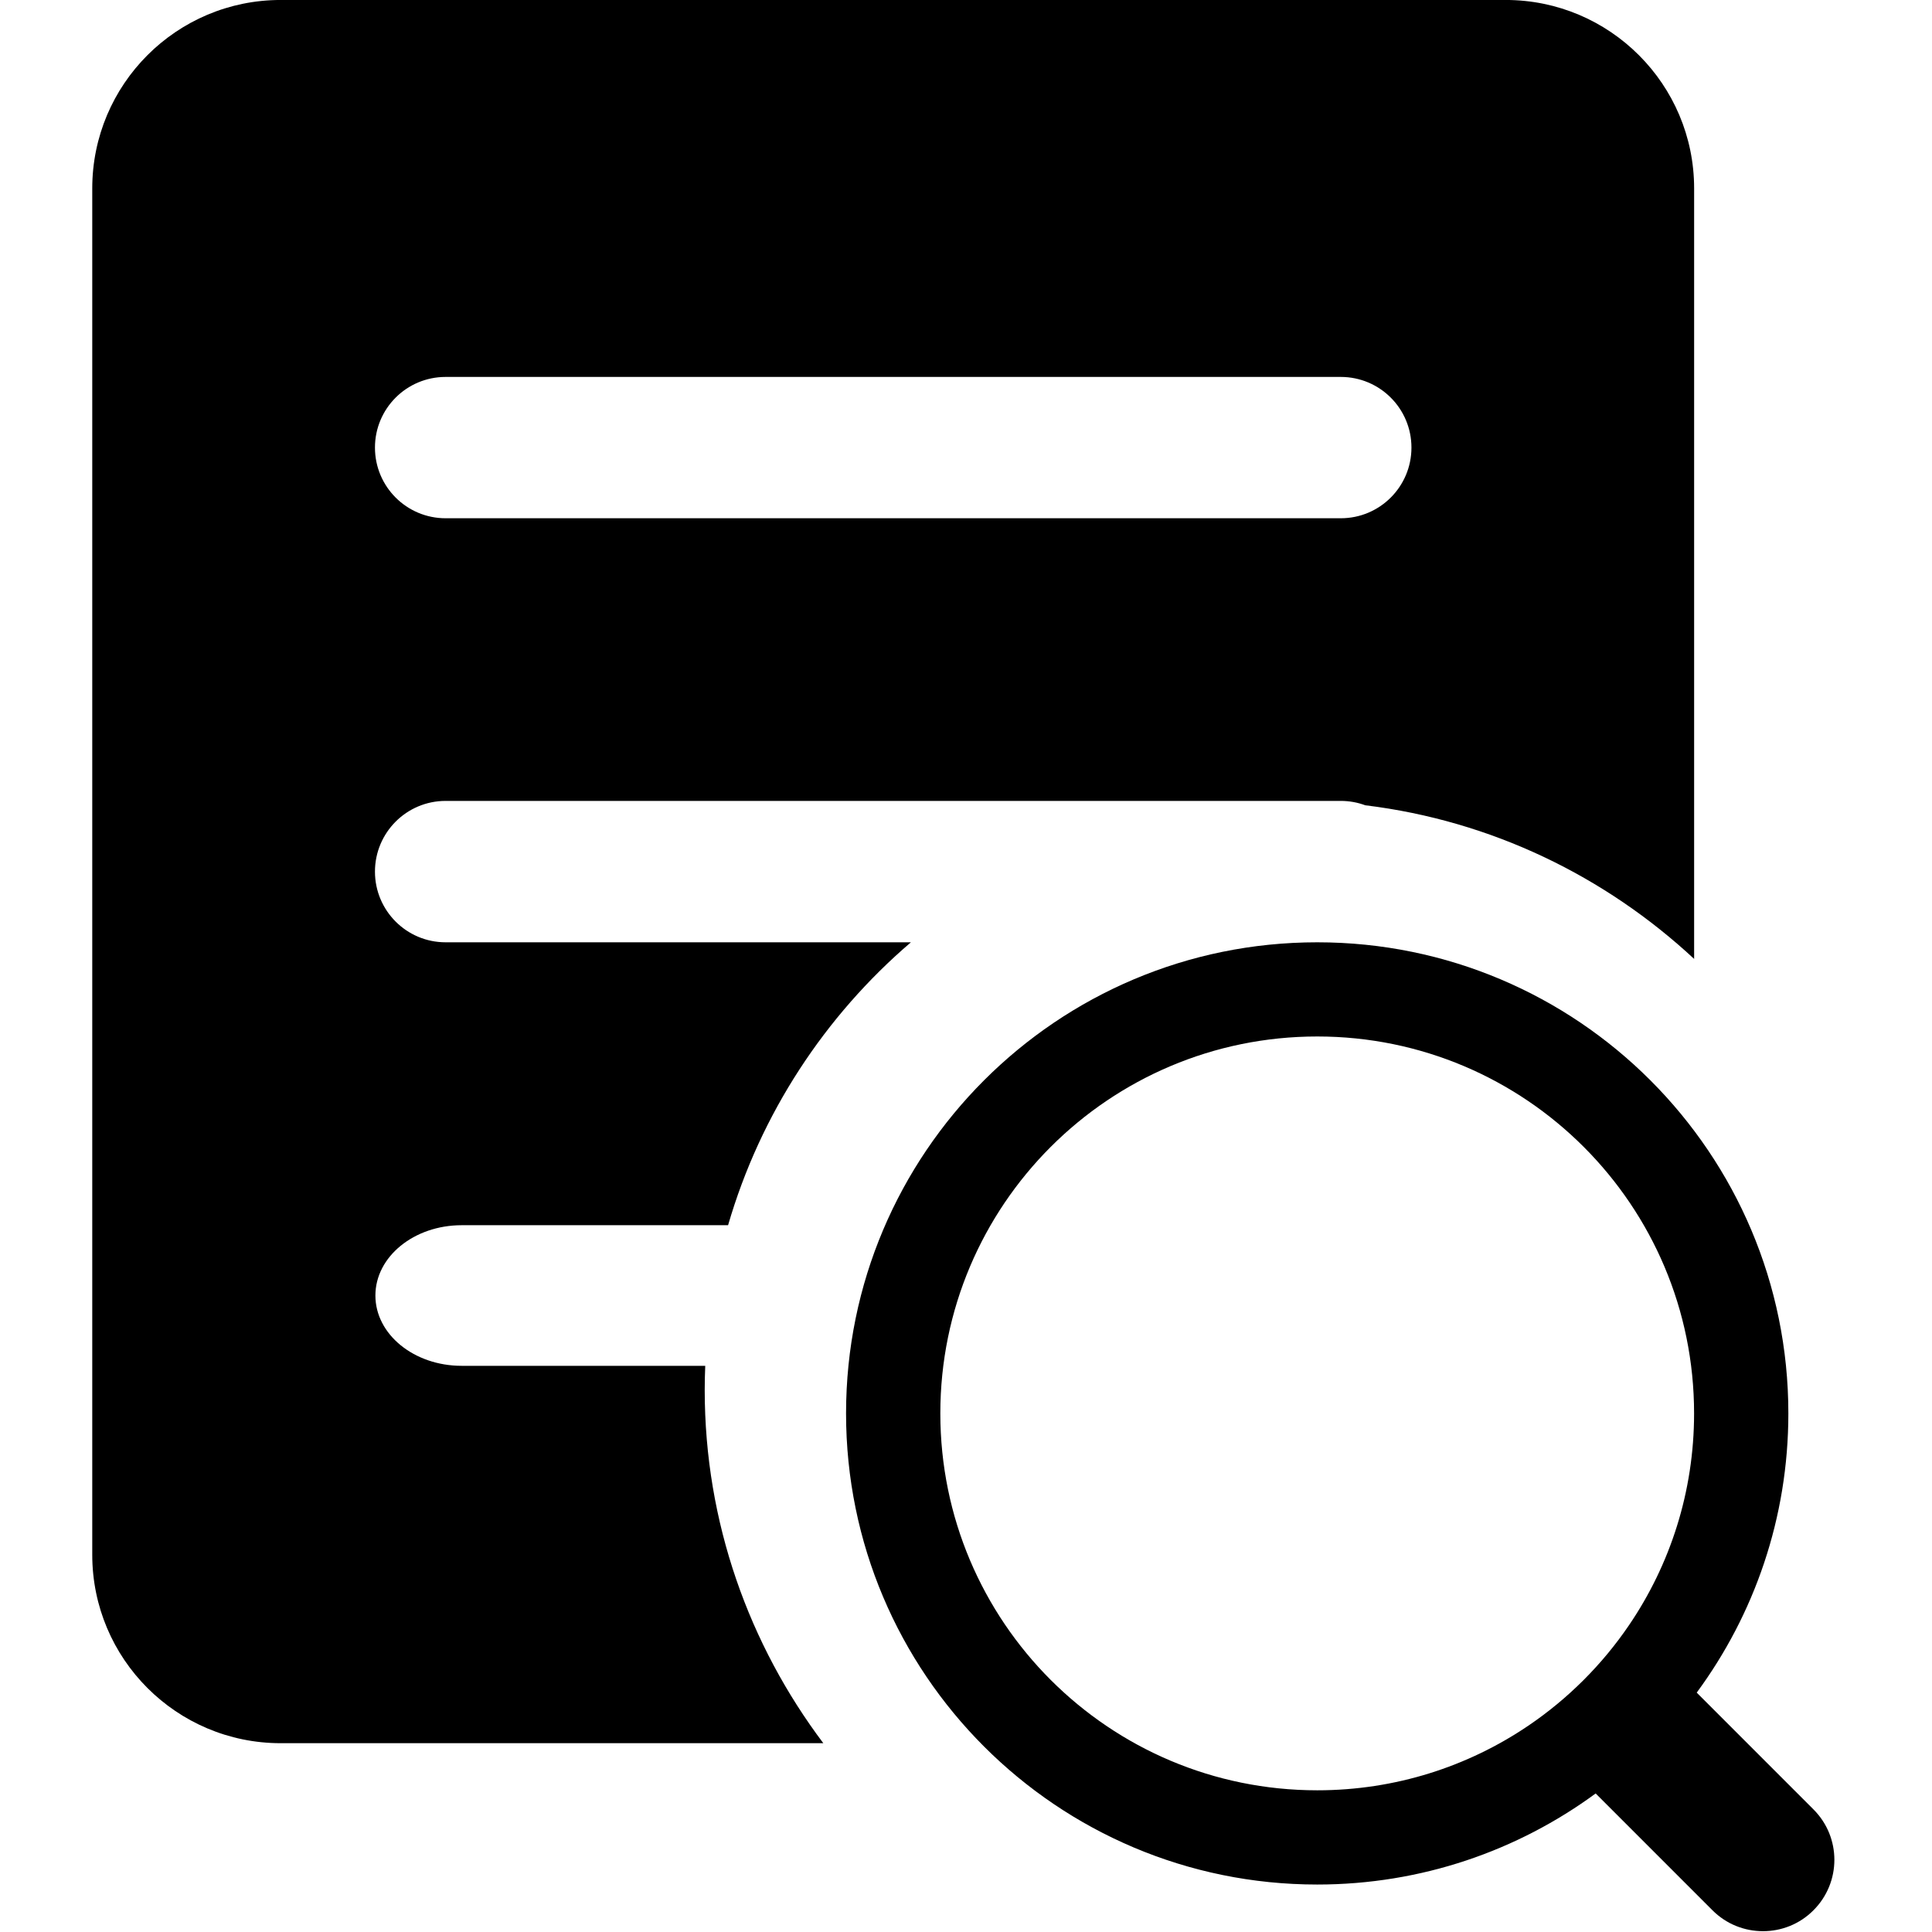 <?xml version="1.0" encoding="utf-8"?>
<!-- Generator: Adobe Illustrator 15.0.0, SVG Export Plug-In . SVG Version: 6.00 Build 0)  -->
<!DOCTYPE svg PUBLIC "-//W3C//DTD SVG 1.1//EN" "http://www.w3.org/Graphics/SVG/1.1/DTD/svg11.dtd">
<svg version="1.1" id="图层_1" xmlns="http://www.w3.org/2000/svg" xmlns:xlink="http://www.w3.org/1999/xlink" x="0px" y="0px"
	 width="1024px" height="1024px" viewBox="0 0 1024 1024" enable-background="new 0 0 1024 1024" xml:space="preserve">
<g>
	<path d="M373.792,723.913H244.681c-25.252,0-45.712-16.68-45.712-37.262s20.46-37.262,45.712-37.262h141.212
		c17.178-59.102,51.357-110.966,96.901-149.951H236.182c-20.692,0-37.445-16.79-37.445-37.458c0-20.691,16.753-37.481,37.445-37.481
		h474.456c4.564,0,8.937,0.818,12.979,2.313c66.999,8.178,127.306,37.721,174.306,81.43V99.86c0-55.137-44.749-99.873-99.885-99.873
		H148.77c-55.173,0-99.874,44.736-99.874,99.873v724.182c0,55.162,44.701,99.886,99.874,99.886h287.61
		c-39.286-52.187-62.868-116.907-62.868-187.284C373.512,732.378,373.622,728.138,373.792,723.913z M236.182,199.783h474.456
		c20.703,0,37.457,16.753,37.457,37.445c0,20.704-16.754,37.457-37.457,37.457H236.182c-20.692,0-37.445-16.753-37.445-37.457
		C198.737,216.536,215.49,199.783,236.182,199.783z"/>
	<path d="M961.156,958.995l-61.86-61.873c30.521-41.416,48.569-92.592,48.569-147.995c0-137.877-111.785-249.688-249.714-249.688
		c-137.902,0-249.725,111.811-249.725,249.688c0,137.929,111.823,249.715,249.725,249.715c55.221,0,106.241-17.932,147.586-48.271
		l61.915,61.928c7.414,7.413,17.071,11.071,26.776,11.071c9.681,0,19.339-3.658,26.728-11.071
		C975.958,997.72,975.958,973.773,961.156,958.995z M809.914,914.741c-31.891,21.565-70.344,34.157-111.738,34.157
		c-110.347,0-199.782-89.398-199.782-199.771c0-110.321,89.436-199.771,199.782-199.771c110.3,0,199.723,89.449,199.723,199.771
		c0,41.588-12.7,80.194-34.425,112.166C849.18,882.329,830.981,900.495,809.914,914.741z"/>
</g>
</svg>
